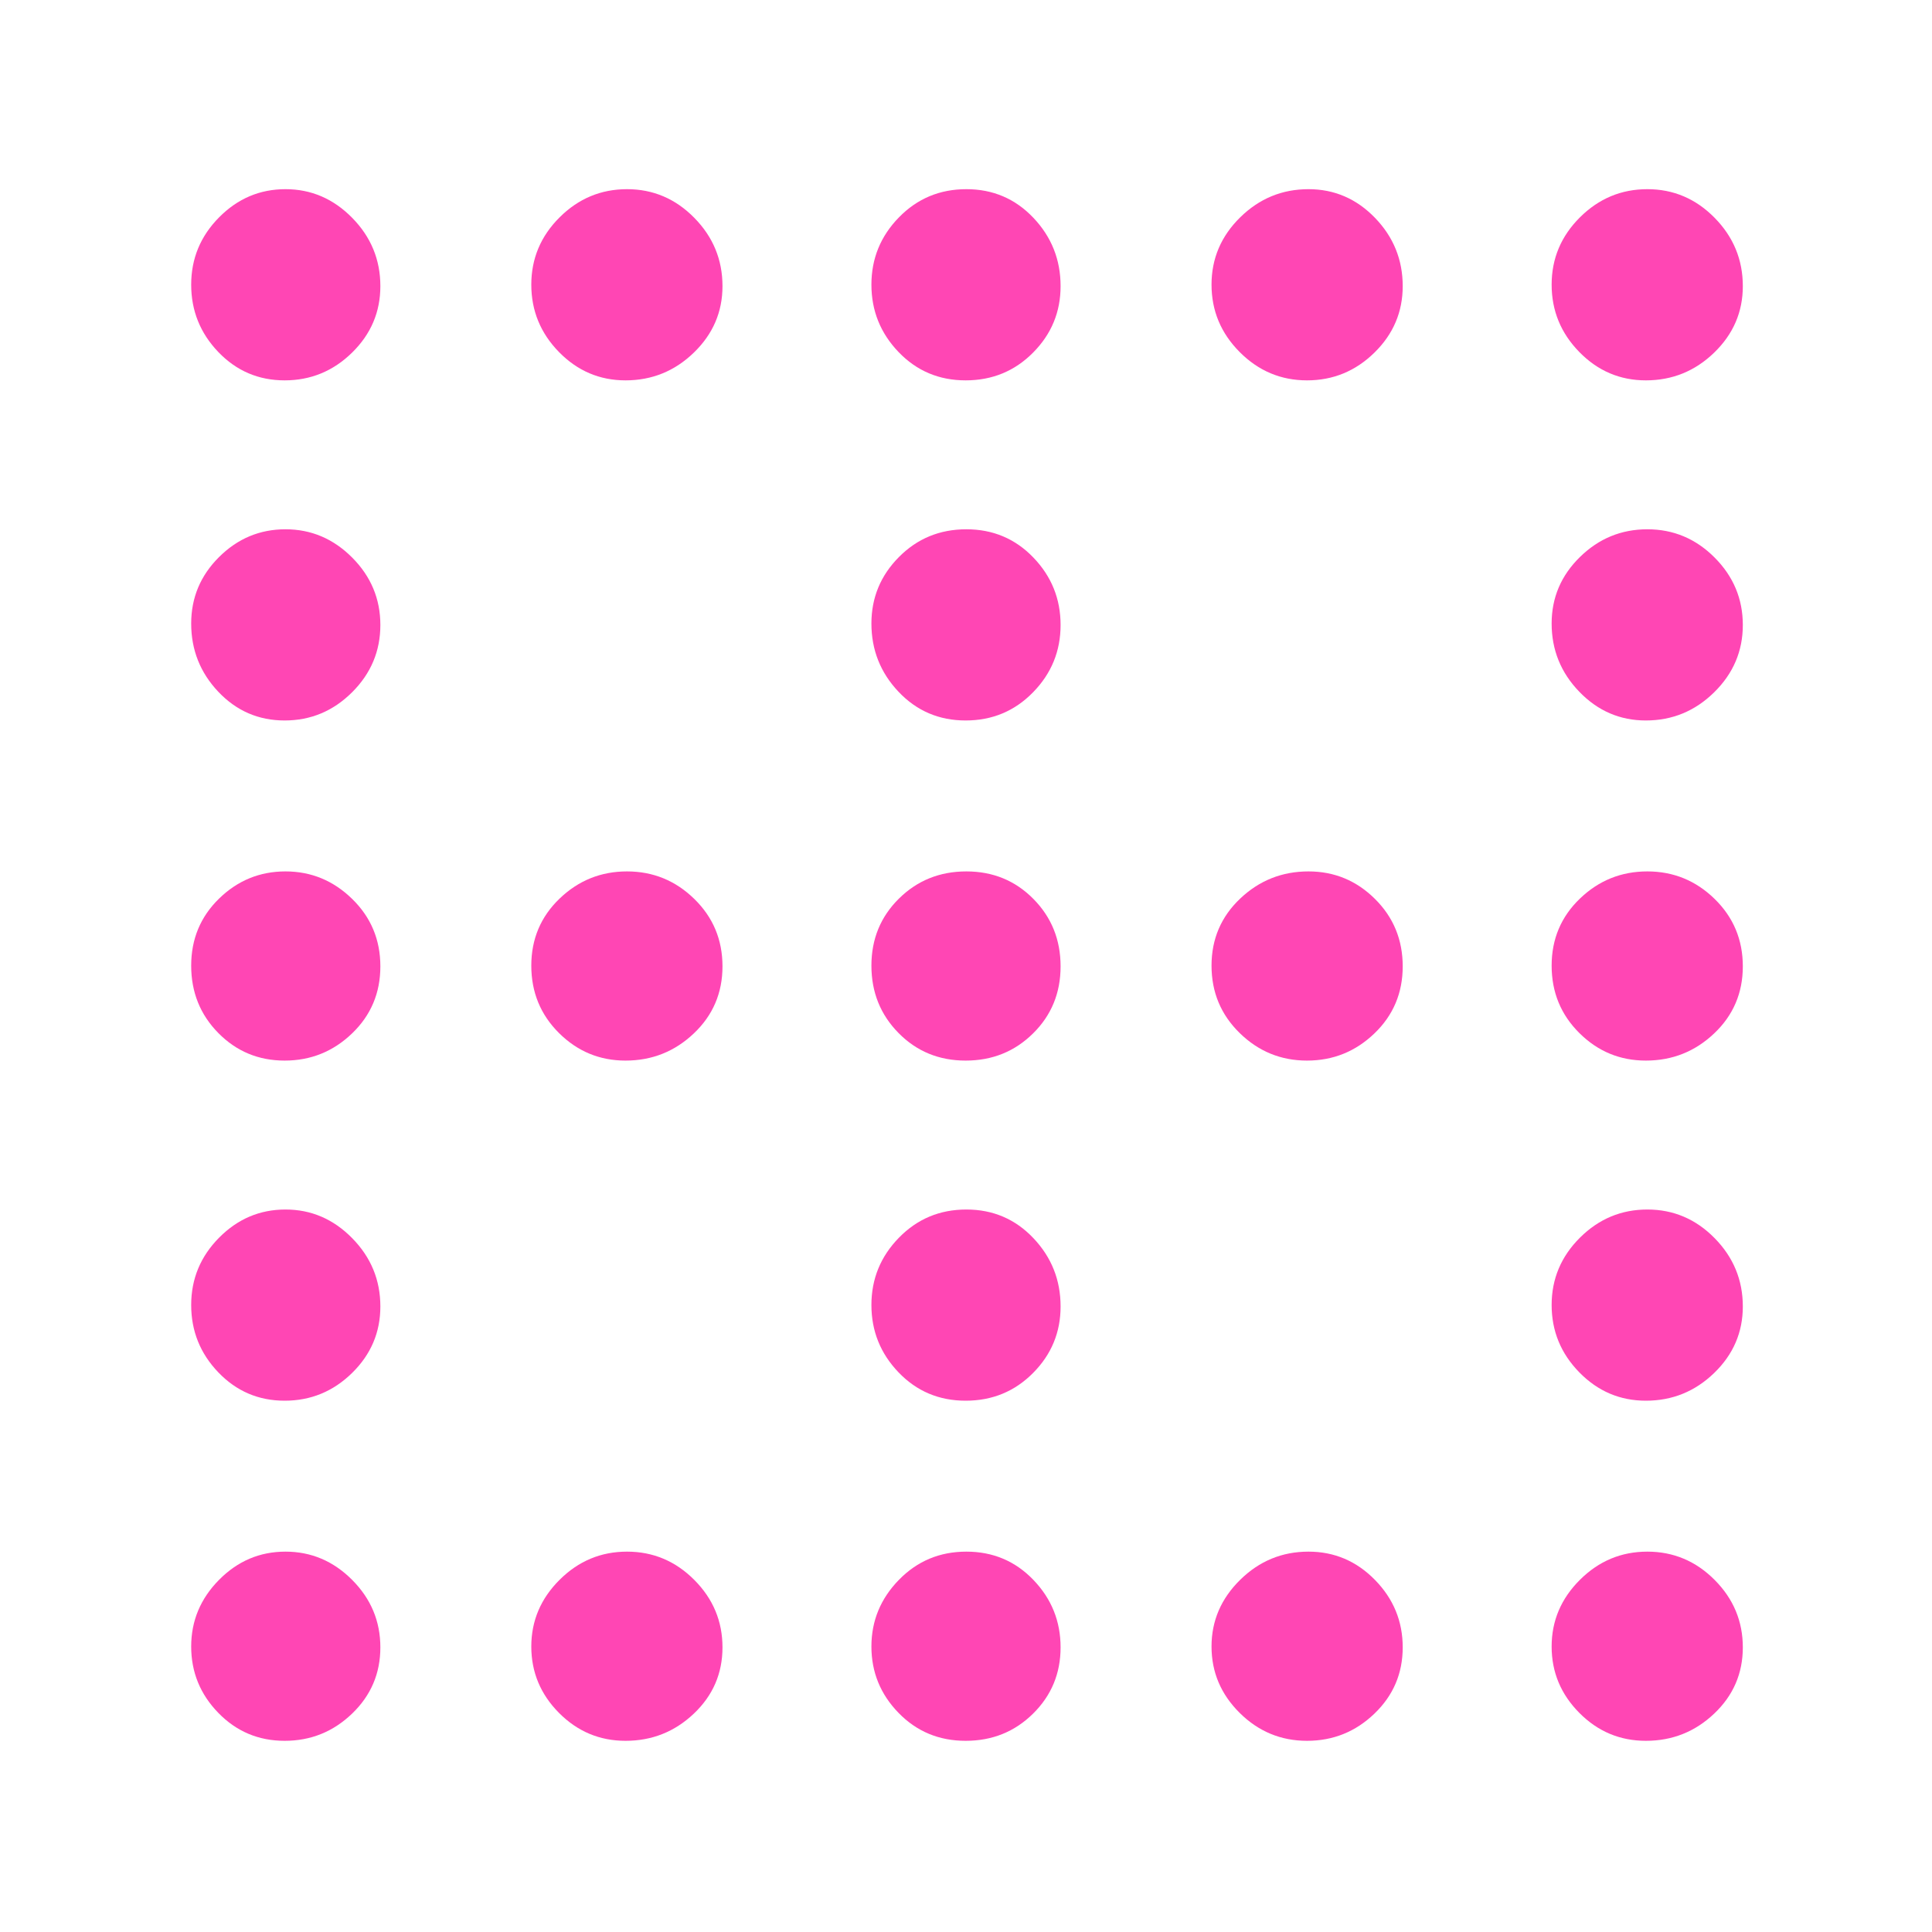 <svg xmlns="http://www.w3.org/2000/svg" height="48" viewBox="0 -960 960 960" width="48"><path fill="rgb(255, 70, 180)" d="M479.82-602q-19.82 0-33.32-14.24T433-650.18q0-19.27 13.68-33.04Q460.35-697 480.18-697q19.82 0 33.32 14.06t13.5 33.5Q527-630 513.32-616q-13.67 14-33.5 14Zm-169 169q-19.27 0-33.05-13.68Q264-460.35 264-480.18q0-19.82 14.06-33.32t33.5-13.5Q331-527 345-513.32q14 13.67 14 33.5 0 19.82-14.24 33.32T310.82-433Zm169 0q-19.82 0-33.32-13.68-13.5-13.67-13.5-33.5 0-19.82 13.68-33.32 13.67-13.5 33.5-13.5 19.82 0 33.32 13.68 13.5 13.67 13.5 33.5 0 19.82-13.68 33.32-13.67 13.5-33.5 13.5Zm169.62 0Q630-433 616-446.68q-14-13.67-14-33.5 0-19.82 14.24-33.32t33.94-13.5q19.27 0 33.04 13.68Q697-499.65 697-479.82q0 19.82-14.06 33.32t-33.5 13.5ZM479.82-264q-19.82 0-33.32-14.06t-13.5-33.5Q433-331 446.68-345q13.67-14 33.5-14 19.82 0 33.32 14.24t13.5 33.94q0 19.27-13.68 33.05Q499.65-264 479.82-264ZM141.44-771q-19.44 0-32.94-14.06Q95-799.12 95-818.56 95-838 108.86-852q13.86-14 33-14T175-851.76q14 14.24 14 33.94 0 19.27-14.06 33.04Q160.88-771 141.44-771Zm169.38 0q-19.27 0-33.05-14.06Q264-799.12 264-818.56 264-838 278.06-852q14.06-14 33.5-14Q331-866 345-851.76q14 14.24 14 33.94 0 19.27-14.24 33.04Q330.52-771 310.82-771Zm169 0q-19.82 0-33.32-14.06t-13.5-33.5Q433-838 446.68-852q13.67-14 33.5-14 19.82 0 33.32 14.24t13.5 33.94q0 19.27-13.68 33.04Q499.65-771 479.82-771Zm169.62 0Q630-771 616-785.06q-14-14.06-14-33.5Q602-838 616.24-852q14.24-14 33.94-14 19.27 0 33.04 14.24Q697-837.52 697-817.82q0 19.27-14.06 33.04Q668.88-771 649.44-771Zm168.38 0q-19.27 0-33.04-14.06Q771-799.12 771-818.56 771-838 785.06-852q14.06-14 33.5-14Q838-866 852-851.76q14 14.24 14 33.94 0 19.27-14.24 33.04Q837.52-771 817.82-771ZM141.44-602q-19.44 0-32.94-14.24Q95-630.48 95-650.18q0-19.27 13.86-33.04 13.86-13.78 33-13.78T175-682.94q14 14.06 14 33.5Q189-630 174.94-616q-14.06 14-33.5 14Zm676.38 0q-19.27 0-33.04-14.24Q771-630.48 771-650.18q0-19.27 14.06-33.04Q799.12-697 818.56-697 838-697 852-682.94q14 14.06 14 33.5Q866-630 851.76-616q-14.24 14-33.94 14ZM141.44-433q-19.44 0-32.94-13.68Q95-460.35 95-480.18q0-19.82 13.86-33.32t33-13.5Q161-527 175-513.32q14 13.67 14 33.5 0 19.82-14.06 33.32t-33.5 13.5Zm676.38 0q-19.27 0-33.04-13.68Q771-460.35 771-480.18q0-19.82 14.06-33.32t33.5-13.5Q838-527 852-513.32q14 13.67 14 33.5 0 19.82-14.24 33.32T817.82-433ZM141.44-264q-19.44 0-32.94-14.06Q95-292.12 95-311.56 95-331 108.86-345q13.86-14 33-14T175-344.76q14 14.24 14 33.94 0 19.27-14.06 33.05Q160.88-264 141.44-264Zm676.38 0q-19.27 0-33.04-14.06Q771-292.12 771-311.56 771-331 785.06-345q14.06-14 33.5-14Q838-359 852-344.76q14 14.24 14 33.94 0 19.27-14.24 33.05Q837.52-264 817.82-264ZM141.44-95Q122-95 108.5-108.86q-13.5-13.86-13.5-33T108.86-175q13.86-14 33-14T175-174.94q14 14.06 14 33.5 0 19.44-14.06 32.94Q160.88-95 141.44-95Zm169.38 0q-19.27 0-33.05-13.86-13.77-13.86-13.77-33T278.06-175q14.06-14 33.5-14Q331-189 345-174.94q14 14.06 14 33.5 0 19.44-14.24 32.94Q330.52-95 310.82-95Zm169 0Q460-95 446.5-108.86t-13.5-33Q433-161 446.68-175q13.67-14 33.5-14 19.82 0 33.32 14.06t13.5 33.5q0 19.44-13.68 32.94Q499.65-95 479.82-95Zm169.62 0Q630-95 616-108.86q-14-13.86-14-33T616.24-175q14.24-14 33.94-14 19.27 0 33.04 14.06Q697-160.88 697-141.44q0 19.44-14.06 32.94Q668.88-95 649.44-95Zm168.38 0q-19.27 0-33.04-13.86-13.78-13.86-13.78-33T785.06-175q14.06-14 33.5-14Q838-189 852-174.94q14 14.06 14 33.5 0 19.44-14.24 32.94Q837.52-95 817.82-95Z"/></svg>